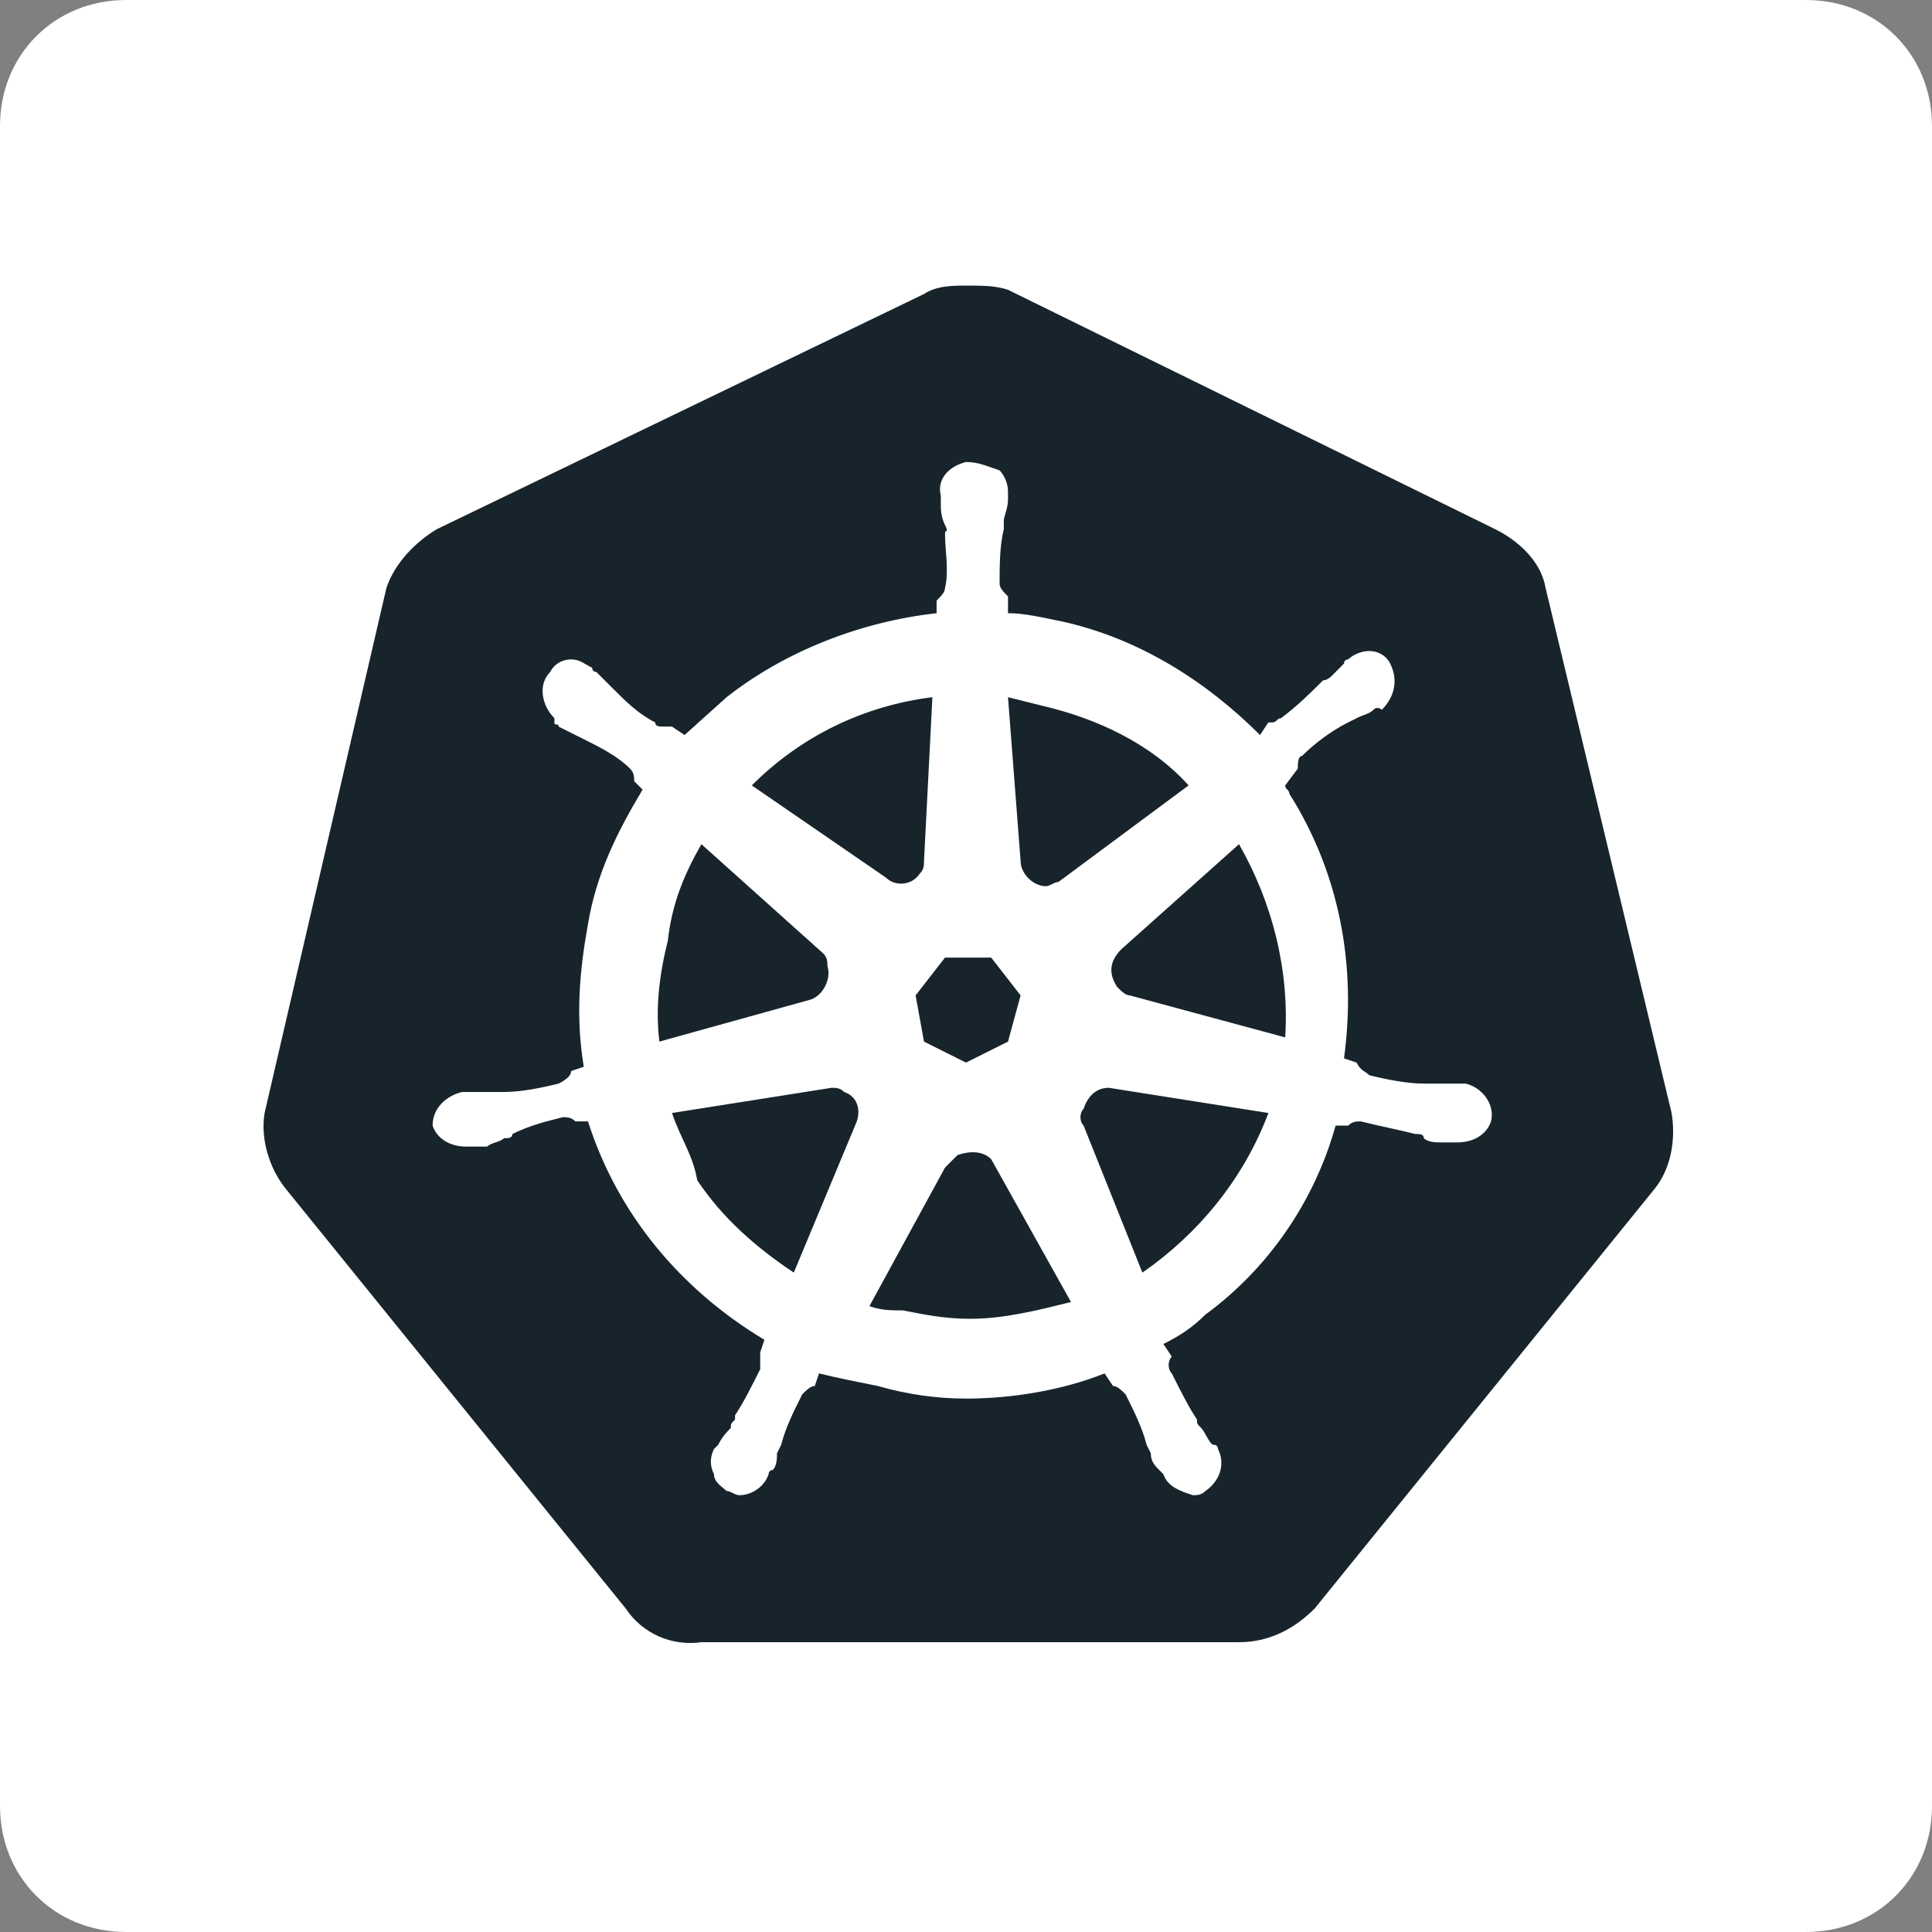<?xml version="1.0" encoding="utf-8"?>
<!-- Generator: Adobe Illustrator 25.2.3, SVG Export Plug-In . SVG Version: 6.00 Build 0)  -->
<svg version="1.1" id="Layer_1" xmlns="http://www.w3.org/2000/svg" xmlns:xlink="http://www.w3.org/1999/xlink" x="0px" y="0px"
	 viewBox="0 0 46 46" style="enable-background:new 0 0 46 46;" xml:space="preserve">
<rect x="0" y="0" width="46" height="46" fill="#808080" stroke="none"/>
<style type="text/css">
	.st0{fill:#FFFFFF;}
	.st1{fill:#17242C;}
</style>
<path class="st0" d="M3,0h40c1.7,0,3,1.3,3,3v40c0,1.7-1.3,3-3,3H3c-1.7,0-3-1.3-3-3V3C0,1.3,1.3,0,3,0z"/>
<g>
	<path class="st1" d="M9.2,14L6.3,26.5c-0.1,0.6,0.1,1.3,0.5,1.8l8.1,10c0.4,0.6,1.1,0.9,1.8,0.8h12.8c0.7,0,1.3-0.3,1.8-0.8l8.1-10
		c0.4-0.5,0.5-1.2,0.4-1.8L36.8,14c-0.1-0.6-0.6-1.1-1.2-1.4L24,6.9c-0.3-0.1-0.6-0.1-1-0.1c-0.3,0-0.7,0-1,0.2l-11.6,5.6
		C9.9,12.9,9.4,13.4,9.2,14z"/>
	<path class="st0" d="M11,26c-0.4,0.1-0.7,0.4-0.7,0.8c0.1,0.3,0.4,0.5,0.8,0.5c0.1,0,0.1,0,0.2,0l0,0c0,0,0,0,0.1,0
		c0.1,0,0.1,0,0.2,0c0.1-0.1,0.3-0.1,0.4-0.2c0.1,0,0.2,0,0.2-0.1l0,0c0.4-0.2,0.8-0.3,1.2-0.4l0,0c0.1,0,0.2,0,0.3,0.1l0,0l0,0H14
		c0.7,2.2,2.2,4,4.2,5.2l-0.1,0.3l0,0l0,0c0,0.1,0,0.3,0,0.4c-0.2,0.4-0.4,0.8-0.6,1.1v0.1c-0.1,0.1-0.1,0.1-0.1,0.2
		c-0.1,0.1-0.2,0.2-0.3,0.4c0,0-0.1,0.1-0.1,0.1l0,0l0,0c-0.1,0.2-0.1,0.4,0,0.6c0,0.2,0.2,0.3,0.3,0.4c0.1,0,0.2,0.1,0.3,0.1
		c0.3,0,0.6-0.2,0.7-0.5l0,0l0,0c0,0,0-0.1,0.1-0.1c0.1-0.1,0.1-0.3,0.1-0.4l0.1-0.2l0,0c0.1-0.4,0.3-0.8,0.5-1.2
		c0.1-0.1,0.2-0.2,0.3-0.2l0,0l0,0l0.1-0.3c0.4,0.1,0.9,0.2,1.4,0.3c0.7,0.2,1.4,0.3,2.1,0.3c1.1,0,2.3-0.2,3.3-0.6l0.2,0.3l0,0l0,0
		c0.1,0,0.2,0.1,0.3,0.2c0.2,0.4,0.4,0.8,0.5,1.2l0,0l0.1,0.2c0,0.2,0.1,0.3,0.2,0.4c0,0,0.1,0.1,0.1,0.1l0,0l0,0
		c0.1,0.3,0.4,0.4,0.7,0.5c0.1,0,0.2,0,0.3-0.1c0.3-0.2,0.5-0.6,0.3-1l0,0l0,0c0,0,0-0.1-0.1-0.1s-0.2-0.3-0.3-0.4
		c-0.1-0.1-0.1-0.1-0.1-0.2l0,0c-0.2-0.3-0.4-0.7-0.6-1.1c-0.1-0.1-0.1-0.3,0-0.4l0,0l0,0L27.7,32c0.4-0.2,0.7-0.4,1-0.7
		c1.5-1.1,2.6-2.7,3.1-4.5h0.3l0,0l0,0c0.1-0.1,0.2-0.1,0.3-0.1l0,0c0.4,0.1,0.9,0.2,1.3,0.3l0,0c0.1,0,0.2,0,0.2,0.1
		c0.1,0.1,0.3,0.1,0.4,0.1h0.2l0,0l0,0c0.1,0,0.1,0,0.2,0c0.4,0,0.7-0.2,0.8-0.5l0,0c0.1-0.4-0.2-0.8-0.6-0.9c0,0,0,0,0,0l0,0
		c0,0,0,0-0.1,0s-0.1,0-0.2,0s-0.3,0-0.5,0c-0.1,0-0.2,0-0.2,0l0,0c-0.4,0-0.9-0.1-1.3-0.2c-0.1-0.1-0.2-0.1-0.3-0.3l0,0l0,0
		l-0.3-0.1c0.3-2.2-0.1-4.4-1.3-6.3c0-0.1-0.1-0.1-0.1-0.2l0.3-0.4l0,0l0,0c0-0.1,0-0.3,0.1-0.3c0.3-0.3,0.7-0.6,1.1-0.8l0,0
		l0.2-0.1c0.2-0.1,0.3-0.1,0.4-0.2s0.2,0,0.2,0l0,0l0,0c0.3-0.3,0.4-0.7,0.2-1.1c-0.1-0.2-0.3-0.3-0.5-0.3c-0.2,0-0.4,0.1-0.5,0.2
		l0,0l0,0c0,0-0.1,0-0.1,0.1l-0.3,0.3c0,0-0.1,0.1-0.2,0.1l0,0c-0.3,0.3-0.6,0.6-1,0.9c-0.1,0-0.1,0.1-0.2,0.1c-0.1,0-0.1,0-0.1,0
		l0,0L30,17.5c-1.3-1.3-2.9-2.3-4.7-2.7c-0.5-0.1-0.9-0.2-1.3-0.2v-0.3l0,0v-0.1c-0.1-0.1-0.2-0.2-0.2-0.3c0-0.4,0-0.9,0.1-1.3l0,0
		c0-0.1,0-0.2,0-0.2c0-0.1,0.1-0.3,0.1-0.5v-0.2l0,0c0-0.2-0.1-0.4-0.2-0.5C23.5,11.1,23.3,11,23,11c-0.4,0.1-0.7,0.4-0.6,0.8l0,0
		V12c0,0.1,0,0.3,0.1,0.5s0,0.1,0,0.2l0,0c0,0.4,0.1,0.9,0,1.3c0,0.1-0.1,0.2-0.2,0.3l0,0l0,0v0.3c-1.8,0.2-3.6,0.9-5,2l-1,0.9
		L16,17.3l0,0c-0.1,0-0.1,0-0.2,0c-0.1,0-0.2,0-0.2-0.1c-0.4-0.2-0.7-0.5-1-0.8l0,0c0,0-0.1-0.1-0.1-0.1c-0.1-0.1-0.2-0.2-0.3-0.3
		c0,0-0.1,0-0.1-0.1l0,0l0,0c-0.2-0.1-0.3-0.2-0.5-0.2c-0.2,0-0.4,0.1-0.5,0.3c-0.3,0.3-0.2,0.8,0.1,1.1c0,0,0,0,0,0l0,0
		c0,0,0,0,0,0.1s0.1,0,0.1,0.1l0.4,0.2l0.2,0.1l0,0c0.4,0.2,0.8,0.4,1.1,0.7c0.1,0.1,0.1,0.2,0.1,0.3l0,0l0,0l0.2,0.2
		c-0.6,1-1.1,2-1.3,3.2c-0.2,1.1-0.3,2.2-0.1,3.4l-0.3,0.1l0,0c0,0.1-0.1,0.2-0.3,0.3c-0.4,0.1-0.9,0.2-1.3,0.2l0,0
		c-0.1,0-0.2,0-0.2,0c-0.2,0-0.3,0-0.5,0c-0.1,0-0.1,0-0.1,0s0,0-0.1,0L11,26z M21.8,23.7l0.7-0.9h1.1l0.7,0.9l-0.3,1.1l-1,0.5
		l-1-0.5L21.8,23.7z M16.7,20.1l2.9,2.6c0.1,0.1,0.1,0.2,0.1,0.3c0.1,0.3-0.1,0.7-0.4,0.8c0,0,0,0,0,0l0,0l-3.6,1
		c-0.1-0.8,0-1.6,0.2-2.4C16,21.5,16.3,20.8,16.7,20.1L16.7,20.1z M17.9,18.7c1.2-1.2,2.7-1.9,4.3-2.1L22,20.5c0,0.1,0,0.2-0.1,0.3
		c-0.2,0.3-0.6,0.3-0.8,0.1L17.9,18.7L17.9,18.7z M28.3,18.7L25.2,21c-0.1,0-0.2,0.1-0.3,0.1c-0.3,0-0.6-0.3-0.6-0.6l0,0L24,16.6
		l0.8,0.2C26.1,17.1,27.4,17.7,28.3,18.7L28.3,18.7z M30.6,24.7l-3.7-1c-0.1,0-0.2-0.1-0.3-0.2c-0.2-0.3-0.2-0.6,0.1-0.9
		c0,0,0,0,0,0l0,0l2.8-2.5C30.3,21.5,30.7,23.1,30.6,24.7L30.6,24.7z M27.2,30.3l-1.4-3.5l0,0c-0.1-0.1-0.1-0.3,0-0.4
		c0.1-0.3,0.3-0.5,0.6-0.5l3.8,0.6C29.6,28.1,28.5,29.4,27.2,30.3L27.2,30.3z M20.7,31.1l1.8-3.3l0,0c0.1-0.1,0.2-0.2,0.3-0.3
		c0.3-0.1,0.6-0.1,0.8,0.1l1.9,3.4c-0.8,0.2-1.6,0.4-2.4,0.4c-0.6,0-1.1-0.1-1.6-0.2C21.2,31.2,21,31.2,20.7,31.1L20.7,31.1z
		 M16,26.5l3.8-0.6c0.1,0,0.2,0,0.3,0.1c0.3,0.1,0.4,0.4,0.3,0.7l-1.5,3.6c-0.9-0.6-1.7-1.3-2.3-2.2C16.5,27.5,16.2,27.1,16,26.5
		L16,26.5z"/>
</g>
</svg>
